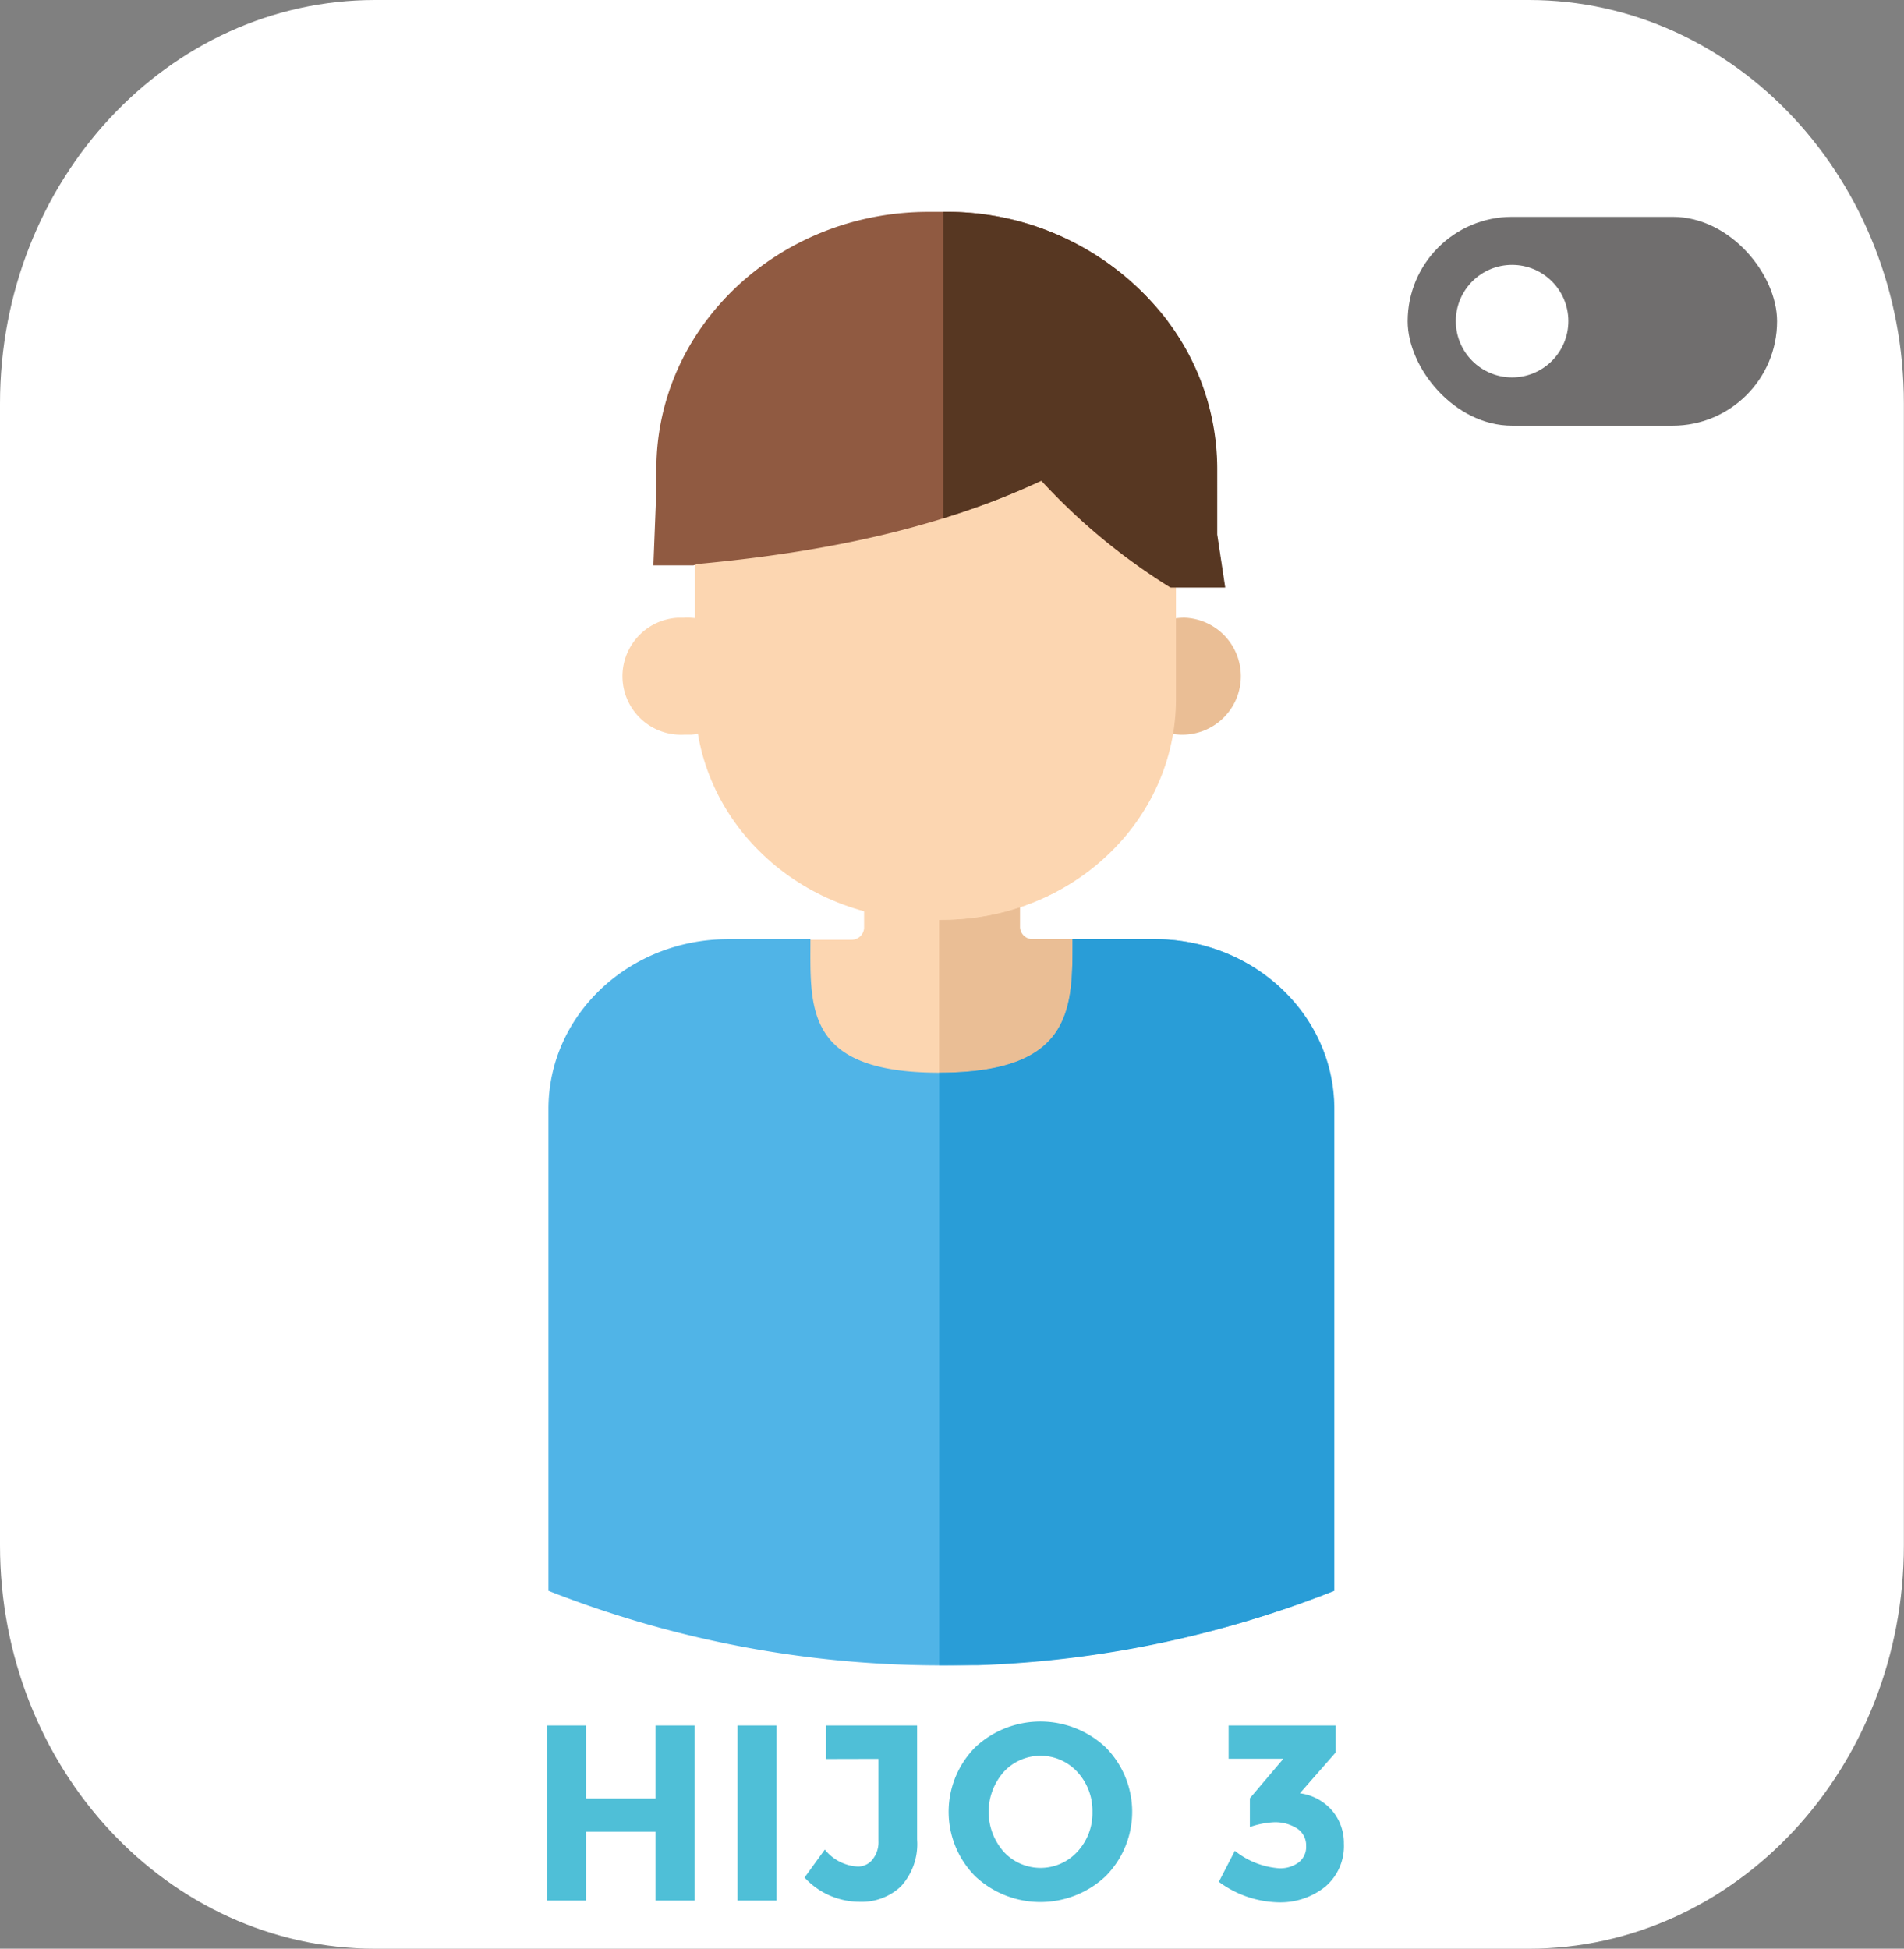 <svg xmlns="http://www.w3.org/2000/svg" xmlns:xlink="http://www.w3.org/1999/xlink" viewBox="0 0 152.26 155.83"><rect x="0" y="0" width="152.26" height="155.83" fill="#808080" stroke="none"/><defs><style>.cls-1{fill:none;}.cls-2{fill:#fff;}.cls-3{fill:#706e6e;}.cls-4{fill:#4fbfd7;}.cls-5{clip-path:url(#clip-path);}.cls-6{fill:#fcd6b1;}.cls-7{fill:#eabe95;}.cls-8{fill:#50b4e7;}.cls-9{fill:#299dd7;}.cls-10{fill:#905a41;}.cls-11{fill:#573722;}</style><clipPath id="clip-path" transform="translate(-9.75 -5.79)"><rect class="cls-1" x="53.61" y="22.73" width="62.85" height="116.22"/></clipPath></defs><g id="pareja_copy" data-name="pareja copy"><path id="Rectángulo_260" data-name="Rectángulo 260" class="cls-2" d="M39.75,5.79H132c16.57,0,30,14.45,30,32.27v91.29c0,17.82-13.43,32.27-30,32.27H39.75c-16.57,0-30-14.45-30-32.27V38.06C9.75,20.24,23.18,5.79,39.75,5.79Z" transform="translate(-9.75 -5.79)"/><g id="Grupo_1288" data-name="Grupo 1288"><rect id="Rectángulo_124-4" data-name="Rectángulo 124-4" class="cls-3" x="112.57" y="17.34" width="29.54" height="16.7" rx="8.35"/><circle id="Elipse_54-12" data-name="Elipse 54-12" class="cls-2" cx="120.92" cy="25.68" r="4.5"/></g><path class="cls-4" d="M62.17,143.77h3.12v14H62.17v-5.5H56.61v5.5H53.49v-14h3.12v5.84h5.56Z" transform="translate(-9.75 -5.79)"/><path class="cls-4" d="M68.73,143.77h3.12v14H68.73Z" transform="translate(-9.75 -5.79)"/><path class="cls-4" d="M75.81,146.45v-2.68h7.28v9.12a5,5,0,0,1-1.29,3.74,4.56,4.56,0,0,1-3.31,1.24,6,6,0,0,1-4.4-1.94l1.62-2.24a3.61,3.61,0,0,0,2.64,1.36,1.48,1.48,0,0,0,1.13-.51A2.21,2.21,0,0,0,80,153v-6.56Z" transform="translate(-9.75 -5.79)"/><path class="cls-4" d="M98.17,155.82a7.62,7.62,0,0,1-10.44,0,7.32,7.32,0,0,1,0-10.3,7.62,7.62,0,0,1,10.44,0,7.32,7.32,0,0,1,0,10.3Zm-1.06-5.14a4.57,4.57,0,0,0-1.2-3.19,4,4,0,0,0-5.9,0,4.83,4.83,0,0,0,0,6.37,4,4,0,0,0,5.9,0A4.53,4.53,0,0,0,97.11,150.68Z" transform="translate(-9.75 -5.79)"/><path class="cls-4" d="M108,146.43v-2.66h8.56v2.16l-2.86,3.26a4.1,4.1,0,0,1,2.6,1.41,4,4,0,0,1,.92,2.61,4.26,4.26,0,0,1-1.49,3.45,5.73,5.73,0,0,1-3.81,1.25,8.29,8.29,0,0,1-4.7-1.64l1.28-2.48a6.4,6.4,0,0,0,3.54,1.4,2.48,2.48,0,0,0,1.55-.46,1.56,1.56,0,0,0,.61-1.33,1.61,1.61,0,0,0-.7-1.38,3.24,3.24,0,0,0-1.94-.51,6.81,6.81,0,0,0-1.86.38v-2.3l2.68-3.16Z" transform="translate(-9.75 -5.79)"/><g id="Grupo_787" data-name="Grupo 787"><g class="cls-5"><g id="Grupo_724" data-name="Grupo 724"><path id="Trazado_142" data-name="Trazado 142" class="cls-6" d="M91.23,80V73.46H78.85V80a1,1,0,0,1-1,.94H69.33v22.39h31.42V80.89H92.22a1,1,0,0,1-1-.94" transform="translate(-9.75 -5.79)"/><path id="Trazado_143" data-name="Trazado 143" class="cls-7" d="M100.85,80.89H92.32a1,1,0,0,1-1-.94V73.46H84.85v29.82h16Z" transform="translate(-9.75 -5.79)"/><path id="Trazado_144" data-name="Trazado 144" class="cls-6" d="M64.46,55.19A4.68,4.68,0,1,1,65,64.54h-.54a4.68,4.68,0,0,1-.5-9.35h.5" transform="translate(-9.75 -5.79)"/><path id="Trazado_145" data-name="Trazado 145" class="cls-7" d="M104.56,55.19a4.68,4.68,0,1,1-4.94,4.68,4.81,4.81,0,0,1,4.94-4.68" transform="translate(-9.75 -5.79)"/><path id="Trazado_146" data-name="Trazado 146" class="cls-6" d="M85.07,79.34H84c-10.31,0-18.67-7.9-18.67-17.65V45.57c0-9.74,8.36-17.64,18.67-17.64h1.11c10.32,0,18.68,7.9,18.68,17.64V61.69c0,9.75-8.36,17.65-18.68,17.65" transform="translate(-9.75 -5.79)"/><path id="Trazado_147" data-name="Trazado 147" class="cls-6" d="M85.07,27.93h-.32V79.34h.31c10.32,0,18.68-7.9,18.68-17.65V45.57c0-9.74-8.36-17.64-18.68-17.64" transform="translate(-9.75 -5.79)"/><path id="Trazado_148" data-name="Trazado 148" class="cls-8" d="M102.1,80.89H95.52c0,5.46.14,10.68-10.66,10.68s-10.3-5.22-10.3-10.68H68C60,80.89,53.61,87,53.61,94.46V133a85.79,85.79,0,0,0,62.85,0V94.46c0-7.5-6.43-13.57-14.36-13.57" transform="translate(-9.75 -5.79)"/><path id="Trazado_149" data-name="Trazado 149" class="cls-9" d="M102.1,80.89H95.52c0,5.46.09,10.68-10.66,10.68V139H85a85,85,0,0,0,31.43-6V94.46c0-7.5-6.43-13.57-14.37-13.57" transform="translate(-9.75 -5.79)"/><path id="Trazado_150" data-name="Trazado 150" class="cls-10" d="M103.15,31.5a22.13,22.13,0,0,0-17.82-8.77H84c-12,0-21.76,9.21-21.76,20.57v1.59L62,51h3.2l.32-.11h0C75.16,50,84.69,48.16,93,44.21a49.45,49.45,0,0,0,10.32,8.54l.63,0h3.74l-.64-4.24V43.3a19.67,19.67,0,0,0-3.94-11.8" transform="translate(-9.75 -5.79)"/><path id="Trazado_151" data-name="Trazado 151" class="cls-11" d="M103.15,31.5a22.16,22.16,0,0,0-17.82-8.77h-.15v24.5a59.28,59.28,0,0,0,7.86-3,49.45,49.45,0,0,0,10.32,8.54l.63,0h3.74l-.64-4.24V43.3a19.67,19.67,0,0,0-3.94-11.8" transform="translate(-9.75 -5.79)"/></g></g></g></g></svg>